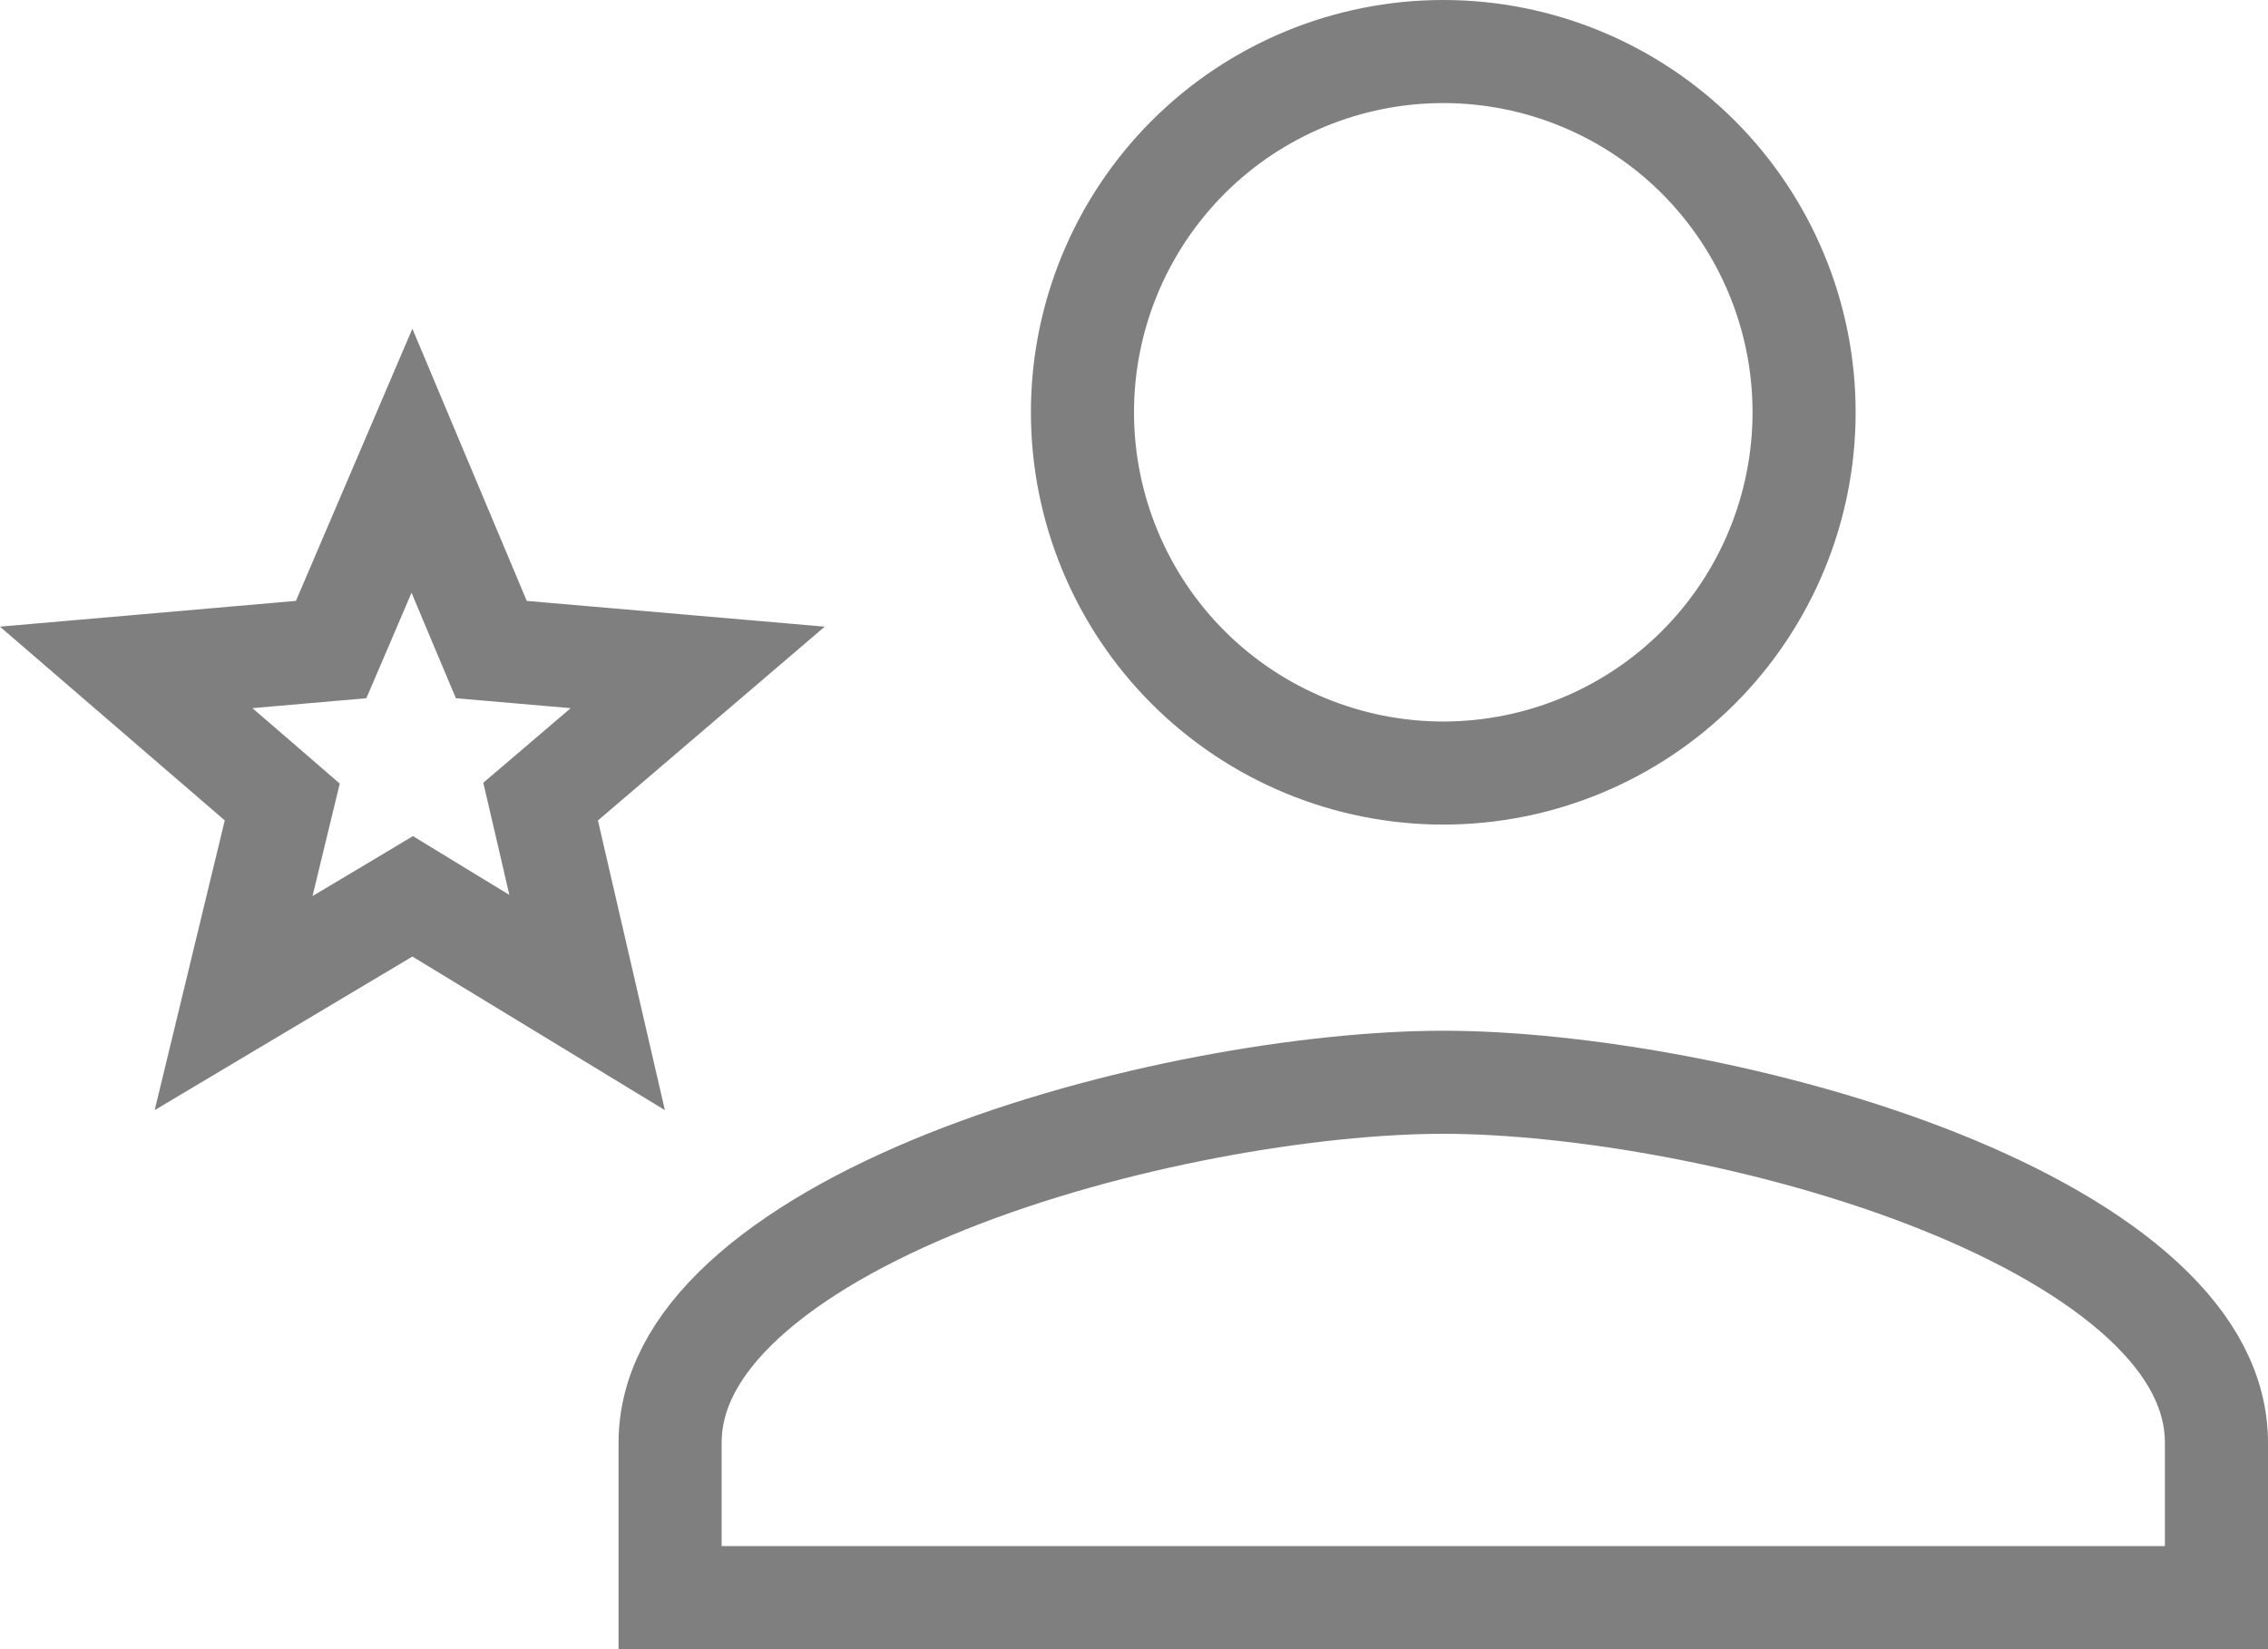 <svg width="22" height="16" viewBox="0 0 22 16" fill="none" xmlns="http://www.w3.org/2000/svg">
<path opacity="0.5" d="M6.768 6.475L5.475 7.58L5.244 7.777L5.313 8.073L5.695 9.726L4.26 8.853L4.003 8.696L3.744 8.851L2.266 9.732L2.666 8.078L2.738 7.781L2.507 7.581L1.224 6.475L2.913 6.328L3.212 6.302L3.33 6.027L3.996 4.47L4.649 6.024L4.766 6.302L5.067 6.328L6.768 6.475ZM6.5 14C6.5 13.516 6.738 13.056 7.214 12.616C7.694 12.173 8.382 11.784 9.184 11.463C10.79 10.821 12.727 10.5 14 10.5C15.273 10.5 17.21 10.821 18.816 11.463C19.618 11.784 20.306 12.173 20.786 12.616C21.262 13.056 21.5 13.516 21.5 14V15.5H6.5V14ZM16.475 6.475C15.819 7.131 14.928 7.5 14 7.5C13.072 7.5 12.181 7.131 11.525 6.475C10.869 5.819 10.5 4.928 10.5 4C10.5 3.072 10.869 2.182 11.525 1.525C12.181 0.869 13.072 0.5 14 0.5C14.928 0.5 15.819 0.869 16.475 1.525C17.131 2.182 17.5 3.072 17.5 4C17.5 4.928 17.131 5.819 16.475 6.475Z" stroke="black"/>
</svg>
